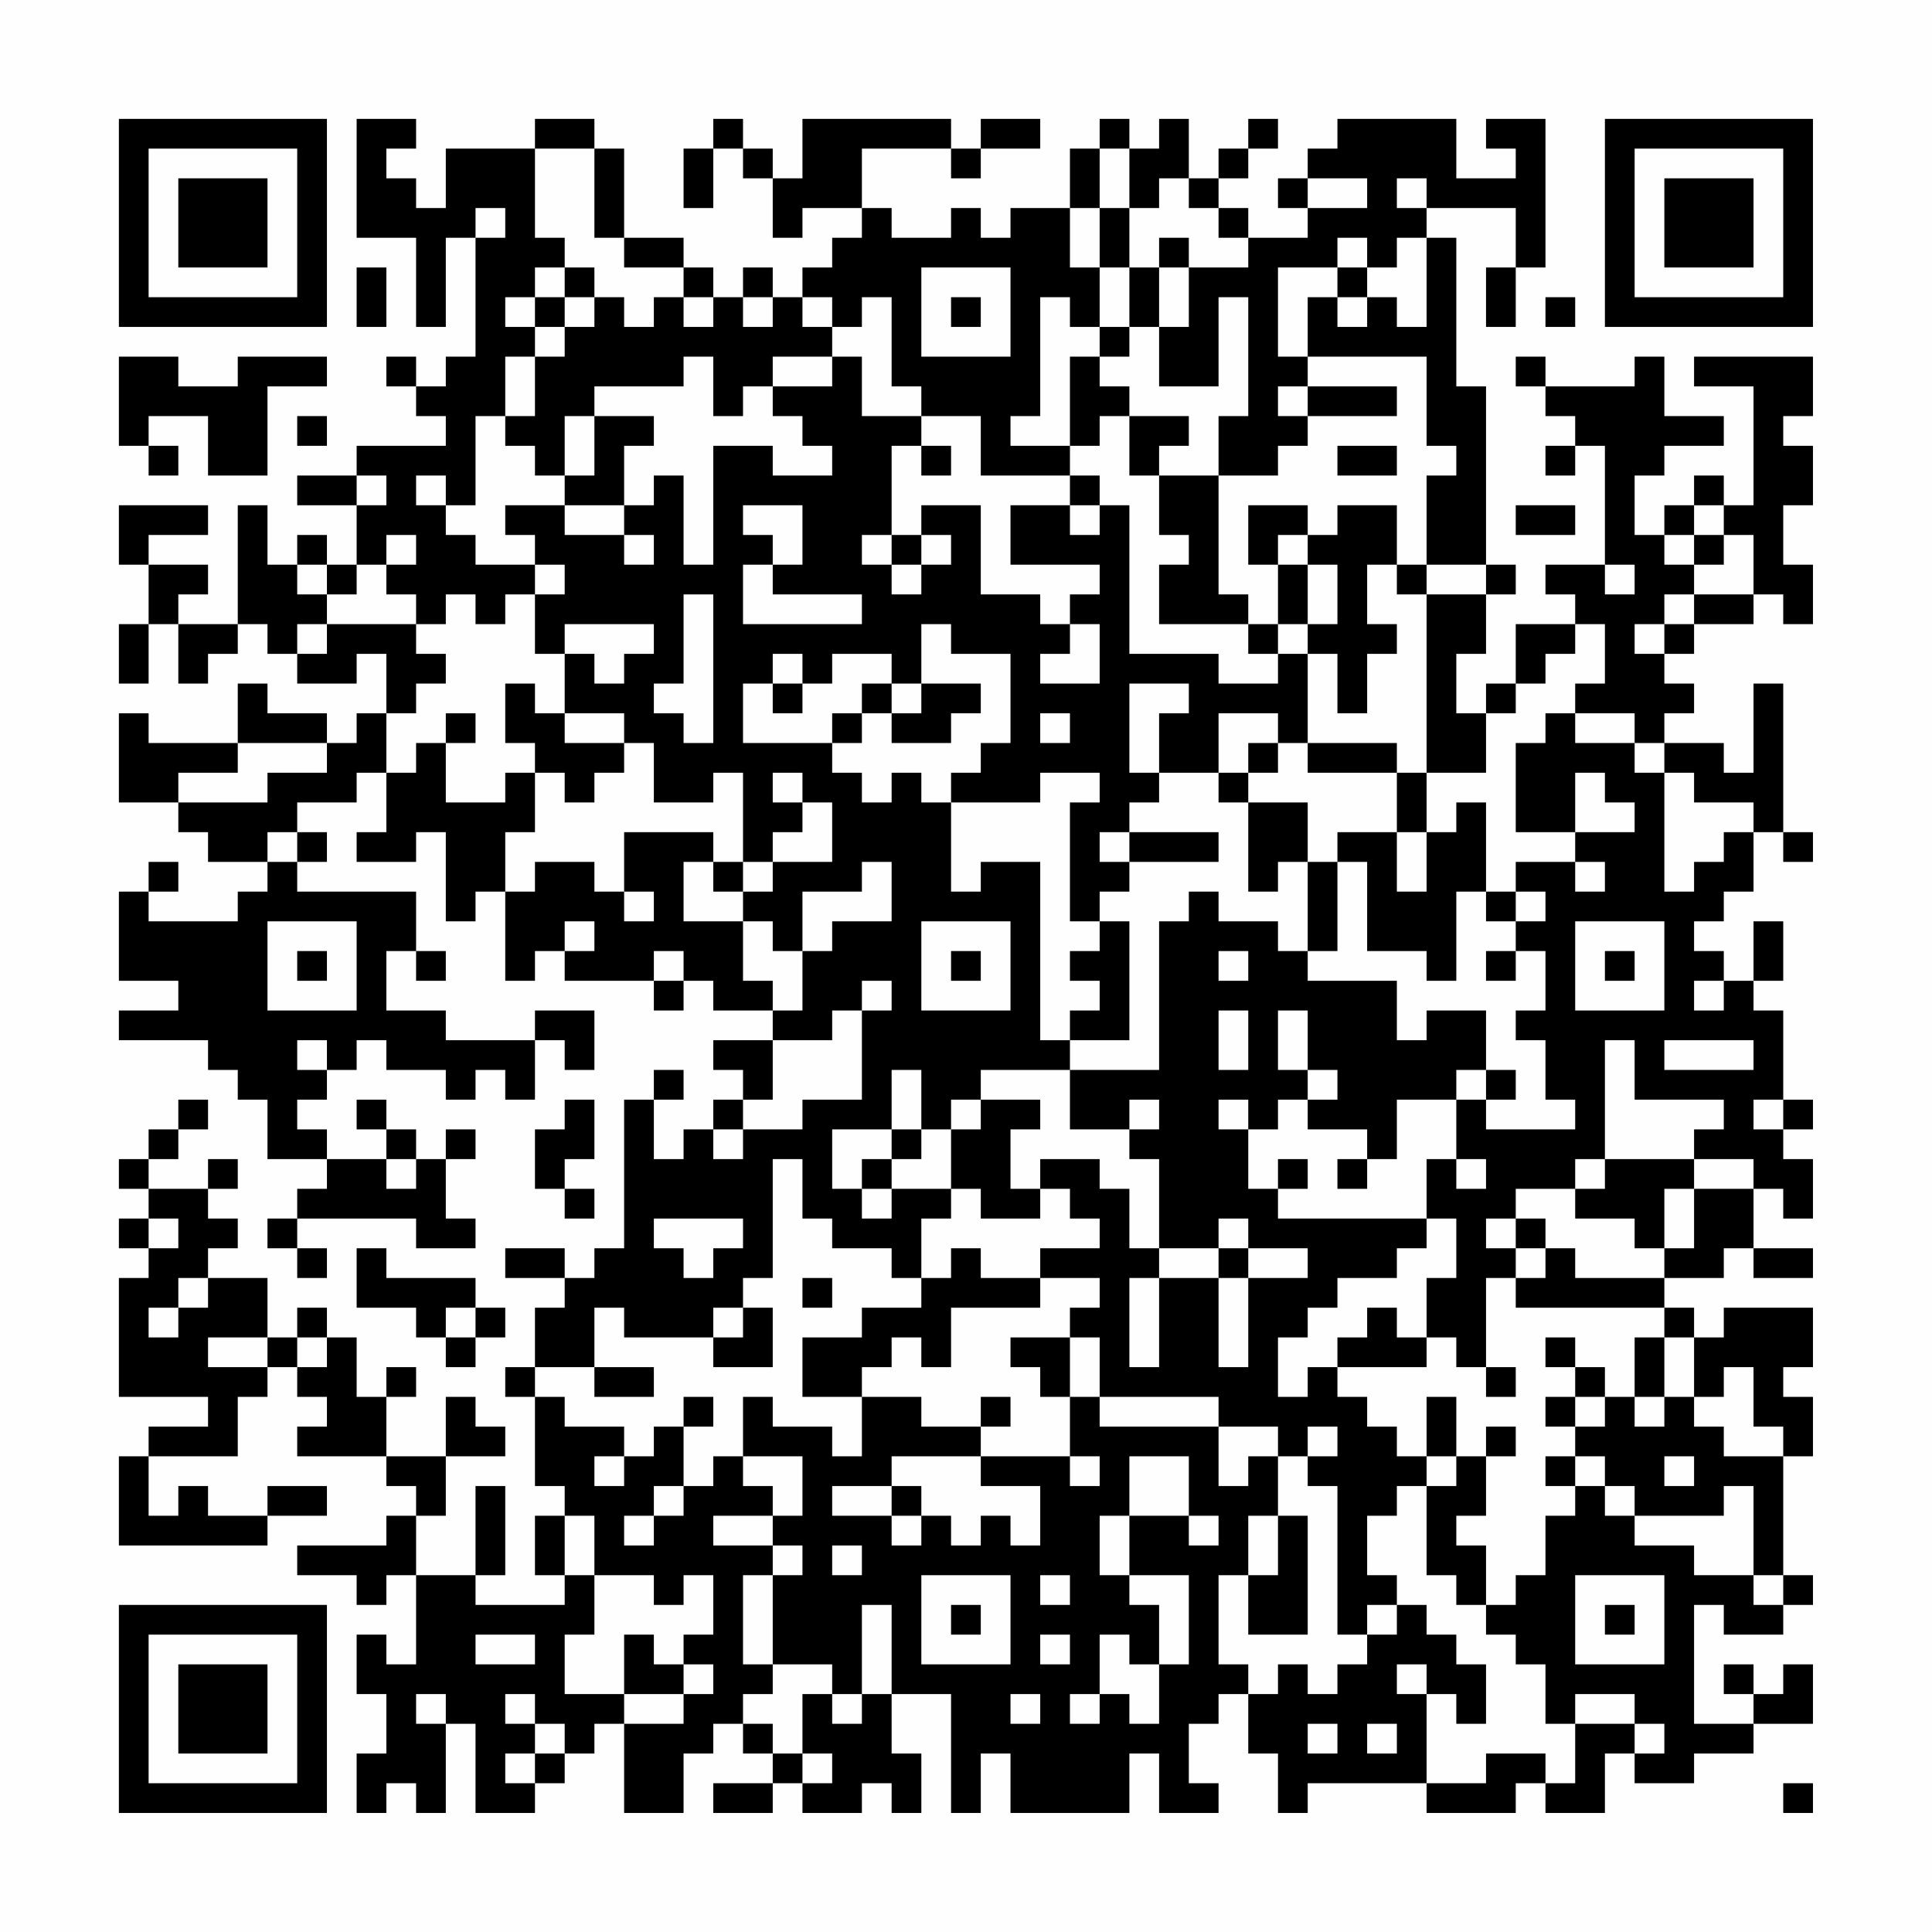 <?xml version="1.0" encoding="UTF-8"?>
<svg xmlns="http://www.w3.org/2000/svg" version="1.1" width="300" height="300" viewBox="0 0 300 300"><rect x="0" y="0" width="300" height="300" fill="#fefefe"/><g transform="scale(4.615)"><g transform="translate(4,4)"><path fill-rule="evenodd" d="M8 0L8 4L10 4L10 7L11 7L11 4L12 4L12 8L11 8L11 9L10 9L10 8L9 8L9 9L10 9L10 10L11 10L11 11L8 11L8 12L6 12L6 13L8 13L8 15L7 15L7 14L6 14L6 15L5 15L5 13L4 13L4 17L2 17L2 16L3 16L3 15L1 15L1 14L3 14L3 13L0 13L0 15L1 15L1 17L0 17L0 19L1 19L1 17L2 17L2 19L3 19L3 18L4 18L4 17L5 17L5 18L6 18L6 19L8 19L8 18L9 18L9 20L8 20L8 21L7 21L7 20L5 20L5 19L4 19L4 21L1 21L1 20L0 20L0 23L2 23L2 24L3 24L3 25L5 25L5 26L4 26L4 27L1 27L1 26L2 26L2 25L1 25L1 26L0 26L0 29L2 29L2 30L0 30L0 31L3 31L3 32L4 32L4 33L5 33L5 35L7 35L7 36L6 36L6 37L5 37L5 38L6 38L6 39L7 39L7 38L6 38L6 37L10 37L10 38L12 38L12 37L11 37L11 35L12 35L12 34L11 34L11 35L10 35L10 34L9 34L9 33L8 33L8 34L9 34L9 35L7 35L7 34L6 34L6 33L7 33L7 32L8 32L8 31L9 31L9 32L11 32L11 33L12 33L12 32L13 32L13 33L14 33L14 31L15 31L15 32L16 32L16 30L14 30L14 31L11 31L11 30L9 30L9 28L10 28L10 29L11 29L11 28L10 28L10 26L6 26L6 25L7 25L7 24L6 24L6 23L8 23L8 22L9 22L9 24L8 24L8 25L10 25L10 24L11 24L11 27L12 27L12 26L13 26L13 29L14 29L14 28L15 28L15 29L18 29L18 30L19 30L19 29L20 29L20 30L22 30L22 31L20 31L20 32L21 32L21 33L20 33L20 34L19 34L19 35L18 35L18 33L19 33L19 32L18 32L18 33L17 33L17 38L16 38L16 39L15 39L15 38L13 38L13 39L15 39L15 40L14 40L14 42L13 42L13 43L14 43L14 46L15 46L15 47L14 47L14 49L15 49L15 50L12 50L12 49L13 49L13 46L12 46L12 49L10 49L10 47L11 47L11 45L13 45L13 44L12 44L12 43L11 43L11 45L9 45L9 43L10 43L10 42L9 42L9 43L8 43L8 41L7 41L7 40L6 40L6 41L5 41L5 39L3 39L3 38L4 38L4 37L3 37L3 36L4 36L4 35L3 35L3 36L1 36L1 35L2 35L2 34L3 34L3 33L2 33L2 34L1 34L1 35L0 35L0 36L1 36L1 37L0 37L0 38L1 38L1 39L0 39L0 43L3 43L3 44L1 44L1 45L0 45L0 48L5 48L5 47L7 47L7 46L5 46L5 47L3 47L3 46L2 46L2 47L1 47L1 45L4 45L4 43L5 43L5 42L6 42L6 43L7 43L7 44L6 44L6 45L9 45L9 46L10 46L10 47L9 47L9 48L6 48L6 49L8 49L8 50L9 50L9 49L10 49L10 52L9 52L9 51L8 51L8 53L9 53L9 55L8 55L8 57L9 57L9 56L10 56L10 57L11 57L11 54L12 54L12 57L14 57L14 56L15 56L15 55L16 55L16 54L17 54L17 57L19 57L19 55L20 55L20 54L21 54L21 55L22 55L22 56L20 56L20 57L22 57L22 56L23 56L23 57L25 57L25 56L26 56L26 57L27 57L27 55L26 55L26 53L28 53L28 57L29 57L29 55L30 55L30 57L34 57L34 55L35 55L35 57L37 57L37 56L36 56L36 54L37 54L37 53L38 53L38 55L39 55L39 57L40 57L40 56L44 56L44 57L47 57L47 56L48 56L48 57L50 57L50 55L51 55L51 56L53 56L53 55L55 55L55 54L57 54L57 52L56 52L56 53L55 53L55 52L54 52L54 53L55 53L55 54L53 54L53 50L54 50L54 51L56 51L56 50L57 50L57 49L56 49L56 45L57 45L57 43L56 43L56 42L57 42L57 40L54 40L54 41L53 41L53 40L52 40L52 39L54 39L54 38L55 38L55 39L57 39L57 38L55 38L55 36L56 36L56 37L57 37L57 35L56 35L56 34L57 34L57 33L56 33L56 30L55 30L55 29L56 29L56 27L55 27L55 29L54 29L54 28L53 28L53 27L54 27L54 26L55 26L55 24L56 24L56 25L57 25L57 24L56 24L56 19L55 19L55 22L54 22L54 21L52 21L52 20L53 20L53 19L52 19L52 18L53 18L53 17L55 17L55 16L56 16L56 17L57 17L57 15L56 15L56 13L57 13L57 11L56 11L56 10L57 10L57 8L53 8L53 9L55 9L55 13L54 13L54 12L53 12L53 13L52 13L52 14L51 14L51 12L52 12L52 11L54 11L54 10L52 10L52 8L51 8L51 9L48 9L48 8L47 8L47 9L48 9L48 10L49 10L49 11L48 11L48 12L49 12L49 11L50 11L50 15L48 15L48 16L49 16L49 17L47 17L47 19L46 19L46 20L45 20L45 18L46 18L46 16L47 16L47 15L46 15L46 9L45 9L45 4L44 4L44 3L47 3L47 5L46 5L46 7L47 7L47 5L48 5L48 0L46 0L46 1L47 1L47 2L45 2L45 0L41 0L41 1L40 1L40 2L39 2L39 3L40 3L40 4L38 4L38 3L37 3L37 2L38 2L38 1L39 1L39 0L38 0L38 1L37 1L37 2L36 2L36 0L35 0L35 1L34 1L34 0L33 0L33 1L32 1L32 3L30 3L30 4L29 4L29 3L28 3L28 4L26 4L26 3L25 3L25 1L28 1L28 2L29 2L29 1L31 1L31 0L29 0L29 1L28 1L28 0L23 0L23 2L22 2L22 1L21 1L21 0L20 0L20 1L19 1L19 3L20 3L20 1L21 1L21 2L22 2L22 4L23 4L23 3L25 3L25 4L24 4L24 5L23 5L23 6L22 6L22 5L21 5L21 6L20 6L20 5L19 5L19 4L17 4L17 1L16 1L16 0L14 0L14 1L11 1L11 3L10 3L10 2L9 2L9 1L10 1L10 0ZM14 1L14 4L15 4L15 5L14 5L14 6L13 6L13 7L14 7L14 8L13 8L13 10L12 10L12 13L11 13L11 12L10 12L10 13L11 13L11 14L12 14L12 15L14 15L14 16L13 16L13 17L12 17L12 16L11 16L11 17L10 17L10 16L9 16L9 15L10 15L10 14L9 14L9 15L8 15L8 16L7 16L7 15L6 15L6 16L7 16L7 17L6 17L6 18L7 18L7 17L10 17L10 18L11 18L11 19L10 19L10 20L9 20L9 22L10 22L10 21L11 21L11 23L13 23L13 22L14 22L14 24L13 24L13 26L14 26L14 25L16 25L16 26L17 26L17 27L18 27L18 26L17 26L17 24L20 24L20 25L19 25L19 27L21 27L21 29L22 29L22 30L23 30L23 28L24 28L24 27L26 27L26 25L25 25L25 26L23 26L23 28L22 28L22 27L21 27L21 26L22 26L22 25L24 25L24 23L23 23L23 22L22 22L22 23L23 23L23 24L22 24L22 25L21 25L21 22L20 22L20 23L18 23L18 21L17 21L17 20L15 20L15 18L16 18L16 19L17 19L17 18L18 18L18 17L15 17L15 18L14 18L14 16L15 16L15 15L14 15L14 14L13 14L13 13L15 13L15 14L17 14L17 15L18 15L18 14L17 14L17 13L18 13L18 12L19 12L19 15L20 15L20 11L22 11L22 12L24 12L24 11L23 11L23 10L22 10L22 9L24 9L24 8L25 8L25 10L27 10L27 11L26 11L26 14L25 14L25 15L26 15L26 16L27 16L27 15L28 15L28 14L27 14L27 13L29 13L29 16L31 16L31 17L32 17L32 18L31 18L31 19L33 19L33 17L32 17L32 16L33 16L33 15L30 15L30 13L32 13L32 14L33 14L33 13L34 13L34 18L37 18L37 19L39 19L39 18L40 18L40 21L39 21L39 20L37 20L37 22L35 22L35 20L36 20L36 19L34 19L34 22L35 22L35 23L34 23L34 24L33 24L33 25L34 25L34 26L33 26L33 27L32 27L32 23L33 23L33 22L31 22L31 23L28 23L28 22L29 22L29 21L30 21L30 18L28 18L28 17L27 17L27 19L26 19L26 18L24 18L24 19L23 19L23 18L22 18L22 19L21 19L21 21L24 21L24 22L25 22L25 23L26 23L26 22L27 22L27 23L28 23L28 26L29 26L29 25L31 25L31 31L32 31L32 32L29 32L29 33L28 33L28 34L27 34L27 32L26 32L26 34L24 34L24 36L25 36L25 37L26 37L26 36L28 36L28 37L27 37L27 39L26 39L26 38L24 38L24 37L23 37L23 35L22 35L22 39L21 39L21 40L20 40L20 41L17 41L17 40L16 40L16 42L14 42L14 43L15 43L15 44L17 44L17 45L16 45L16 46L17 46L17 45L18 45L18 44L19 44L19 46L18 46L18 47L17 47L17 48L18 48L18 47L19 47L19 46L20 46L20 45L21 45L21 46L22 46L22 47L20 47L20 48L22 48L22 49L21 49L21 52L22 52L22 53L21 53L21 54L22 54L22 55L23 55L23 56L24 56L24 55L23 55L23 53L24 53L24 54L25 54L25 53L26 53L26 50L25 50L25 53L24 53L24 52L22 52L22 49L23 49L23 48L22 48L22 47L23 47L23 45L21 45L21 43L22 43L22 44L24 44L24 45L25 45L25 43L27 43L27 44L29 44L29 45L26 45L26 46L24 46L24 47L26 47L26 48L27 48L27 47L28 47L28 48L29 48L29 47L30 47L30 48L31 48L31 46L29 46L29 45L32 45L32 46L33 46L33 45L32 45L32 43L33 43L33 44L37 44L37 46L38 46L38 45L39 45L39 47L38 47L38 49L37 49L37 52L38 52L38 53L39 53L39 52L40 52L40 53L41 53L41 52L42 52L42 51L43 51L43 50L44 50L44 51L45 51L45 52L46 52L46 54L45 54L45 53L44 53L44 52L43 52L43 53L44 53L44 56L46 56L46 55L48 55L48 56L49 56L49 54L51 54L51 55L52 55L52 54L51 54L51 53L49 53L49 54L48 54L48 52L47 52L47 51L46 51L46 50L47 50L47 49L48 49L48 47L49 47L49 46L50 46L50 47L51 47L51 48L53 48L53 49L55 49L55 50L56 50L56 49L55 49L55 46L54 46L54 47L51 47L51 46L50 46L50 45L49 45L49 44L50 44L50 43L51 43L51 44L52 44L52 43L53 43L53 44L54 44L54 45L56 45L56 44L55 44L55 42L54 42L54 43L53 43L53 41L52 41L52 40L47 40L47 39L48 39L48 38L49 38L49 39L52 39L52 38L53 38L53 36L55 36L55 35L53 35L53 34L54 34L54 33L51 33L51 31L50 31L50 35L49 35L49 36L47 36L47 37L46 37L46 38L47 38L47 39L46 39L46 42L45 42L45 41L44 41L44 39L45 39L45 37L44 37L44 35L45 35L45 36L46 36L46 35L45 35L45 33L46 33L46 34L49 34L49 33L48 33L48 31L47 31L47 30L48 30L48 28L47 28L47 27L48 27L48 26L47 26L47 25L49 25L49 26L50 26L50 25L49 25L49 24L51 24L51 23L50 23L50 22L49 22L49 24L47 24L47 21L48 21L48 20L49 20L49 21L51 21L51 22L52 22L52 26L53 26L53 25L54 25L54 24L55 24L55 23L53 23L53 22L52 22L52 21L51 21L51 20L49 20L49 19L50 19L50 17L49 17L49 18L48 18L48 19L47 19L47 20L46 20L46 22L44 22L44 16L46 16L46 15L44 15L44 12L45 12L45 11L44 11L44 8L40 8L40 6L41 6L41 7L42 7L42 6L43 6L43 7L44 7L44 4L43 4L43 5L42 5L42 4L41 4L41 5L39 5L39 8L40 8L40 9L39 9L39 10L40 10L40 11L39 11L39 12L37 12L37 10L38 10L38 6L37 6L37 9L35 9L35 7L36 7L36 5L38 5L38 4L37 4L37 3L36 3L36 2L35 2L35 3L34 3L34 1L33 1L33 3L32 3L32 5L33 5L33 7L32 7L32 6L31 6L31 10L30 10L30 11L32 11L32 12L29 12L29 10L27 10L27 9L26 9L26 6L25 6L25 7L24 7L24 6L23 6L23 7L24 7L24 8L22 8L22 9L21 9L21 10L20 10L20 8L19 8L19 9L16 9L16 10L15 10L15 12L14 12L14 11L13 11L13 10L14 10L14 8L15 8L15 7L16 7L16 6L17 6L17 7L18 7L18 6L19 6L19 7L20 7L20 6L19 6L19 5L17 5L17 4L16 4L16 1ZM40 2L40 3L42 3L42 2ZM43 2L43 3L44 3L44 2ZM12 3L12 4L13 4L13 3ZM33 3L33 5L34 5L34 7L33 7L33 8L32 8L32 11L33 11L33 10L34 10L34 12L35 12L35 14L36 14L36 15L35 15L35 17L38 17L38 18L39 18L39 17L40 17L40 18L41 18L41 20L42 20L42 18L43 18L43 17L42 17L42 15L43 15L43 16L44 16L44 15L43 15L43 13L41 13L41 14L40 14L40 13L38 13L38 15L39 15L39 17L38 17L38 16L37 16L37 12L35 12L35 11L36 11L36 10L34 10L34 9L33 9L33 8L34 8L34 7L35 7L35 5L36 5L36 4L35 4L35 5L34 5L34 3ZM8 5L8 7L9 7L9 5ZM15 5L15 6L14 6L14 7L15 7L15 6L16 6L16 5ZM27 5L27 8L30 8L30 5ZM41 5L41 6L42 6L42 5ZM21 6L21 7L22 7L22 6ZM28 6L28 7L29 7L29 6ZM48 6L48 7L49 7L49 6ZM0 8L0 11L1 11L1 12L2 12L2 11L1 11L1 10L3 10L3 12L5 12L5 9L7 9L7 8L4 8L4 9L2 9L2 8ZM40 9L40 10L43 10L43 9ZM6 10L6 11L7 11L7 10ZM16 10L16 12L15 12L15 13L17 13L17 11L18 11L18 10ZM27 11L27 12L28 12L28 11ZM41 11L41 12L43 12L43 11ZM8 12L8 13L9 13L9 12ZM32 12L32 13L33 13L33 12ZM21 13L21 14L22 14L22 15L21 15L21 17L25 17L25 16L22 16L22 15L23 15L23 13ZM47 13L47 14L49 14L49 13ZM53 13L53 14L52 14L52 15L53 15L53 16L52 16L52 17L51 17L51 18L52 18L52 17L53 17L53 16L55 16L55 14L54 14L54 13ZM26 14L26 15L27 15L27 14ZM39 14L39 15L40 15L40 17L41 17L41 15L40 15L40 14ZM53 14L53 15L54 15L54 14ZM50 15L50 16L51 16L51 15ZM19 16L19 19L18 19L18 20L19 20L19 21L20 21L20 16ZM13 19L13 21L14 21L14 22L15 22L15 23L16 23L16 22L17 22L17 21L15 21L15 20L14 20L14 19ZM22 19L22 20L23 20L23 19ZM25 19L25 20L24 20L24 21L25 21L25 20L26 20L26 21L28 21L28 20L29 20L29 19L27 19L27 20L26 20L26 19ZM11 20L11 21L12 21L12 20ZM31 20L31 21L32 21L32 20ZM4 21L4 22L2 22L2 23L5 23L5 22L7 22L7 21ZM38 21L38 22L37 22L37 23L38 23L38 26L39 26L39 25L40 25L40 28L39 28L39 27L37 27L37 26L36 26L36 27L35 27L35 32L32 32L32 34L34 34L34 35L35 35L35 38L34 38L34 36L33 36L33 35L31 35L31 36L30 36L30 34L31 34L31 33L29 33L29 34L28 34L28 36L29 36L29 37L31 37L31 36L32 36L32 37L33 37L33 38L31 38L31 39L29 39L29 38L28 38L28 39L27 39L27 40L25 40L25 41L23 41L23 43L25 43L25 42L26 42L26 41L27 41L27 42L28 42L28 40L31 40L31 39L33 39L33 40L32 40L32 41L30 41L30 42L31 42L31 43L32 43L32 41L33 41L33 43L37 43L37 44L39 44L39 45L40 45L40 46L41 46L41 51L42 51L42 50L43 50L43 49L42 49L42 47L43 47L43 46L44 46L44 49L45 49L45 50L46 50L46 48L45 48L45 47L46 47L46 45L47 45L47 44L46 44L46 45L45 45L45 43L44 43L44 45L43 45L43 44L42 44L42 43L41 43L41 42L44 42L44 41L43 41L43 40L42 40L42 41L41 41L41 42L40 42L40 43L39 43L39 41L40 41L40 40L41 40L41 39L43 39L43 38L44 38L44 37L39 37L39 36L40 36L40 35L39 35L39 36L38 36L38 34L39 34L39 33L40 33L40 34L42 34L42 35L41 35L41 36L42 36L42 35L43 35L43 33L45 33L45 32L46 32L46 33L47 33L47 32L46 32L46 30L44 30L44 31L43 31L43 29L40 29L40 28L41 28L41 25L42 25L42 28L44 28L44 29L45 29L45 26L46 26L46 27L47 27L47 26L46 26L46 23L45 23L45 24L44 24L44 22L43 22L43 21L40 21L40 22L43 22L43 24L41 24L41 25L40 25L40 23L38 23L38 22L39 22L39 21ZM5 24L5 25L6 25L6 24ZM34 24L34 25L37 25L37 24ZM43 24L43 26L44 26L44 24ZM20 25L20 26L21 26L21 25ZM5 27L5 30L8 30L8 27ZM15 27L15 28L16 28L16 27ZM27 27L27 30L30 30L30 27ZM33 27L33 28L32 28L32 29L33 29L33 30L32 30L32 31L34 31L34 27ZM49 27L49 30L52 30L52 27ZM6 28L6 29L7 29L7 28ZM18 28L18 29L19 29L19 28ZM28 28L28 29L29 29L29 28ZM37 28L37 29L38 29L38 28ZM46 28L46 29L47 29L47 28ZM50 28L50 29L51 29L51 28ZM25 29L25 30L24 30L24 31L22 31L22 33L21 33L21 34L20 34L20 35L21 35L21 34L23 34L23 33L25 33L25 30L26 30L26 29ZM53 29L53 30L54 30L54 29ZM37 30L37 32L38 32L38 30ZM39 30L39 32L40 32L40 33L41 33L41 32L40 32L40 30ZM6 31L6 32L7 32L7 31ZM52 31L52 32L55 32L55 31ZM15 33L15 34L14 34L14 36L15 36L15 37L16 37L16 36L15 36L15 35L16 35L16 33ZM34 33L34 34L35 34L35 33ZM37 33L37 34L38 34L38 33ZM55 33L55 34L56 34L56 33ZM26 34L26 35L25 35L25 36L26 36L26 35L27 35L27 34ZM9 35L9 36L10 36L10 35ZM50 35L50 36L49 36L49 37L51 37L51 38L52 38L52 36L53 36L53 35ZM1 37L1 38L2 38L2 37ZM18 37L18 38L19 38L19 39L20 39L20 38L21 38L21 37ZM37 37L37 38L35 38L35 39L34 39L34 42L35 42L35 39L37 39L37 42L38 42L38 39L40 39L40 38L38 38L38 37ZM47 37L47 38L48 38L48 37ZM8 38L8 40L10 40L10 41L11 41L11 42L12 42L12 41L13 41L13 40L12 40L12 39L9 39L9 38ZM37 38L37 39L38 39L38 38ZM2 39L2 40L1 40L1 41L2 41L2 40L3 40L3 39ZM23 39L23 40L24 40L24 39ZM11 40L11 41L12 41L12 40ZM21 40L21 41L20 41L20 42L22 42L22 40ZM3 41L3 42L5 42L5 41ZM6 41L6 42L7 42L7 41ZM48 41L48 42L49 42L49 43L48 43L48 44L49 44L49 43L50 43L50 42L49 42L49 41ZM51 41L51 43L52 43L52 41ZM16 42L16 43L18 43L18 42ZM46 42L46 43L47 43L47 42ZM19 43L19 44L20 44L20 43ZM29 43L29 44L30 44L30 43ZM40 44L40 45L41 45L41 44ZM34 45L34 47L33 47L33 49L34 49L34 50L35 50L35 52L34 52L34 51L33 51L33 53L32 53L32 54L33 54L33 53L34 53L34 54L35 54L35 52L36 52L36 49L34 49L34 47L36 47L36 48L37 48L37 47L36 47L36 45ZM44 45L44 46L45 46L45 45ZM48 45L48 46L49 46L49 45ZM52 45L52 46L53 46L53 45ZM26 46L26 47L27 47L27 46ZM15 47L15 49L16 49L16 51L15 51L15 53L17 53L17 54L19 54L19 53L20 53L20 52L19 52L19 51L20 51L20 49L19 49L19 50L18 50L18 49L16 49L16 47ZM39 47L39 49L38 49L38 51L40 51L40 47ZM24 48L24 49L25 49L25 48ZM27 49L27 52L30 52L30 49ZM31 49L31 50L32 50L32 49ZM49 49L49 52L52 52L52 49ZM28 50L28 51L29 51L29 50ZM50 50L50 51L51 51L51 50ZM12 51L12 52L14 52L14 51ZM17 51L17 53L19 53L19 52L18 52L18 51ZM31 51L31 52L32 52L32 51ZM10 53L10 54L11 54L11 53ZM13 53L13 54L14 54L14 55L13 55L13 56L14 56L14 55L15 55L15 54L14 54L14 53ZM30 53L30 54L31 54L31 53ZM40 54L40 55L41 55L41 54ZM42 54L42 55L43 55L43 54ZM56 56L56 57L57 57L57 56ZM0 0L0 7L7 7L7 0ZM1 1L1 6L6 6L6 1ZM2 2L2 5L5 5L5 2ZM50 0L50 7L57 7L57 0ZM51 1L51 6L56 6L56 1ZM52 2L52 5L55 5L55 2ZM0 50L0 57L7 57L7 50ZM1 51L1 56L6 56L6 51ZM2 52L2 55L5 55L5 52Z" fill="#000000"/></g></g></svg>
